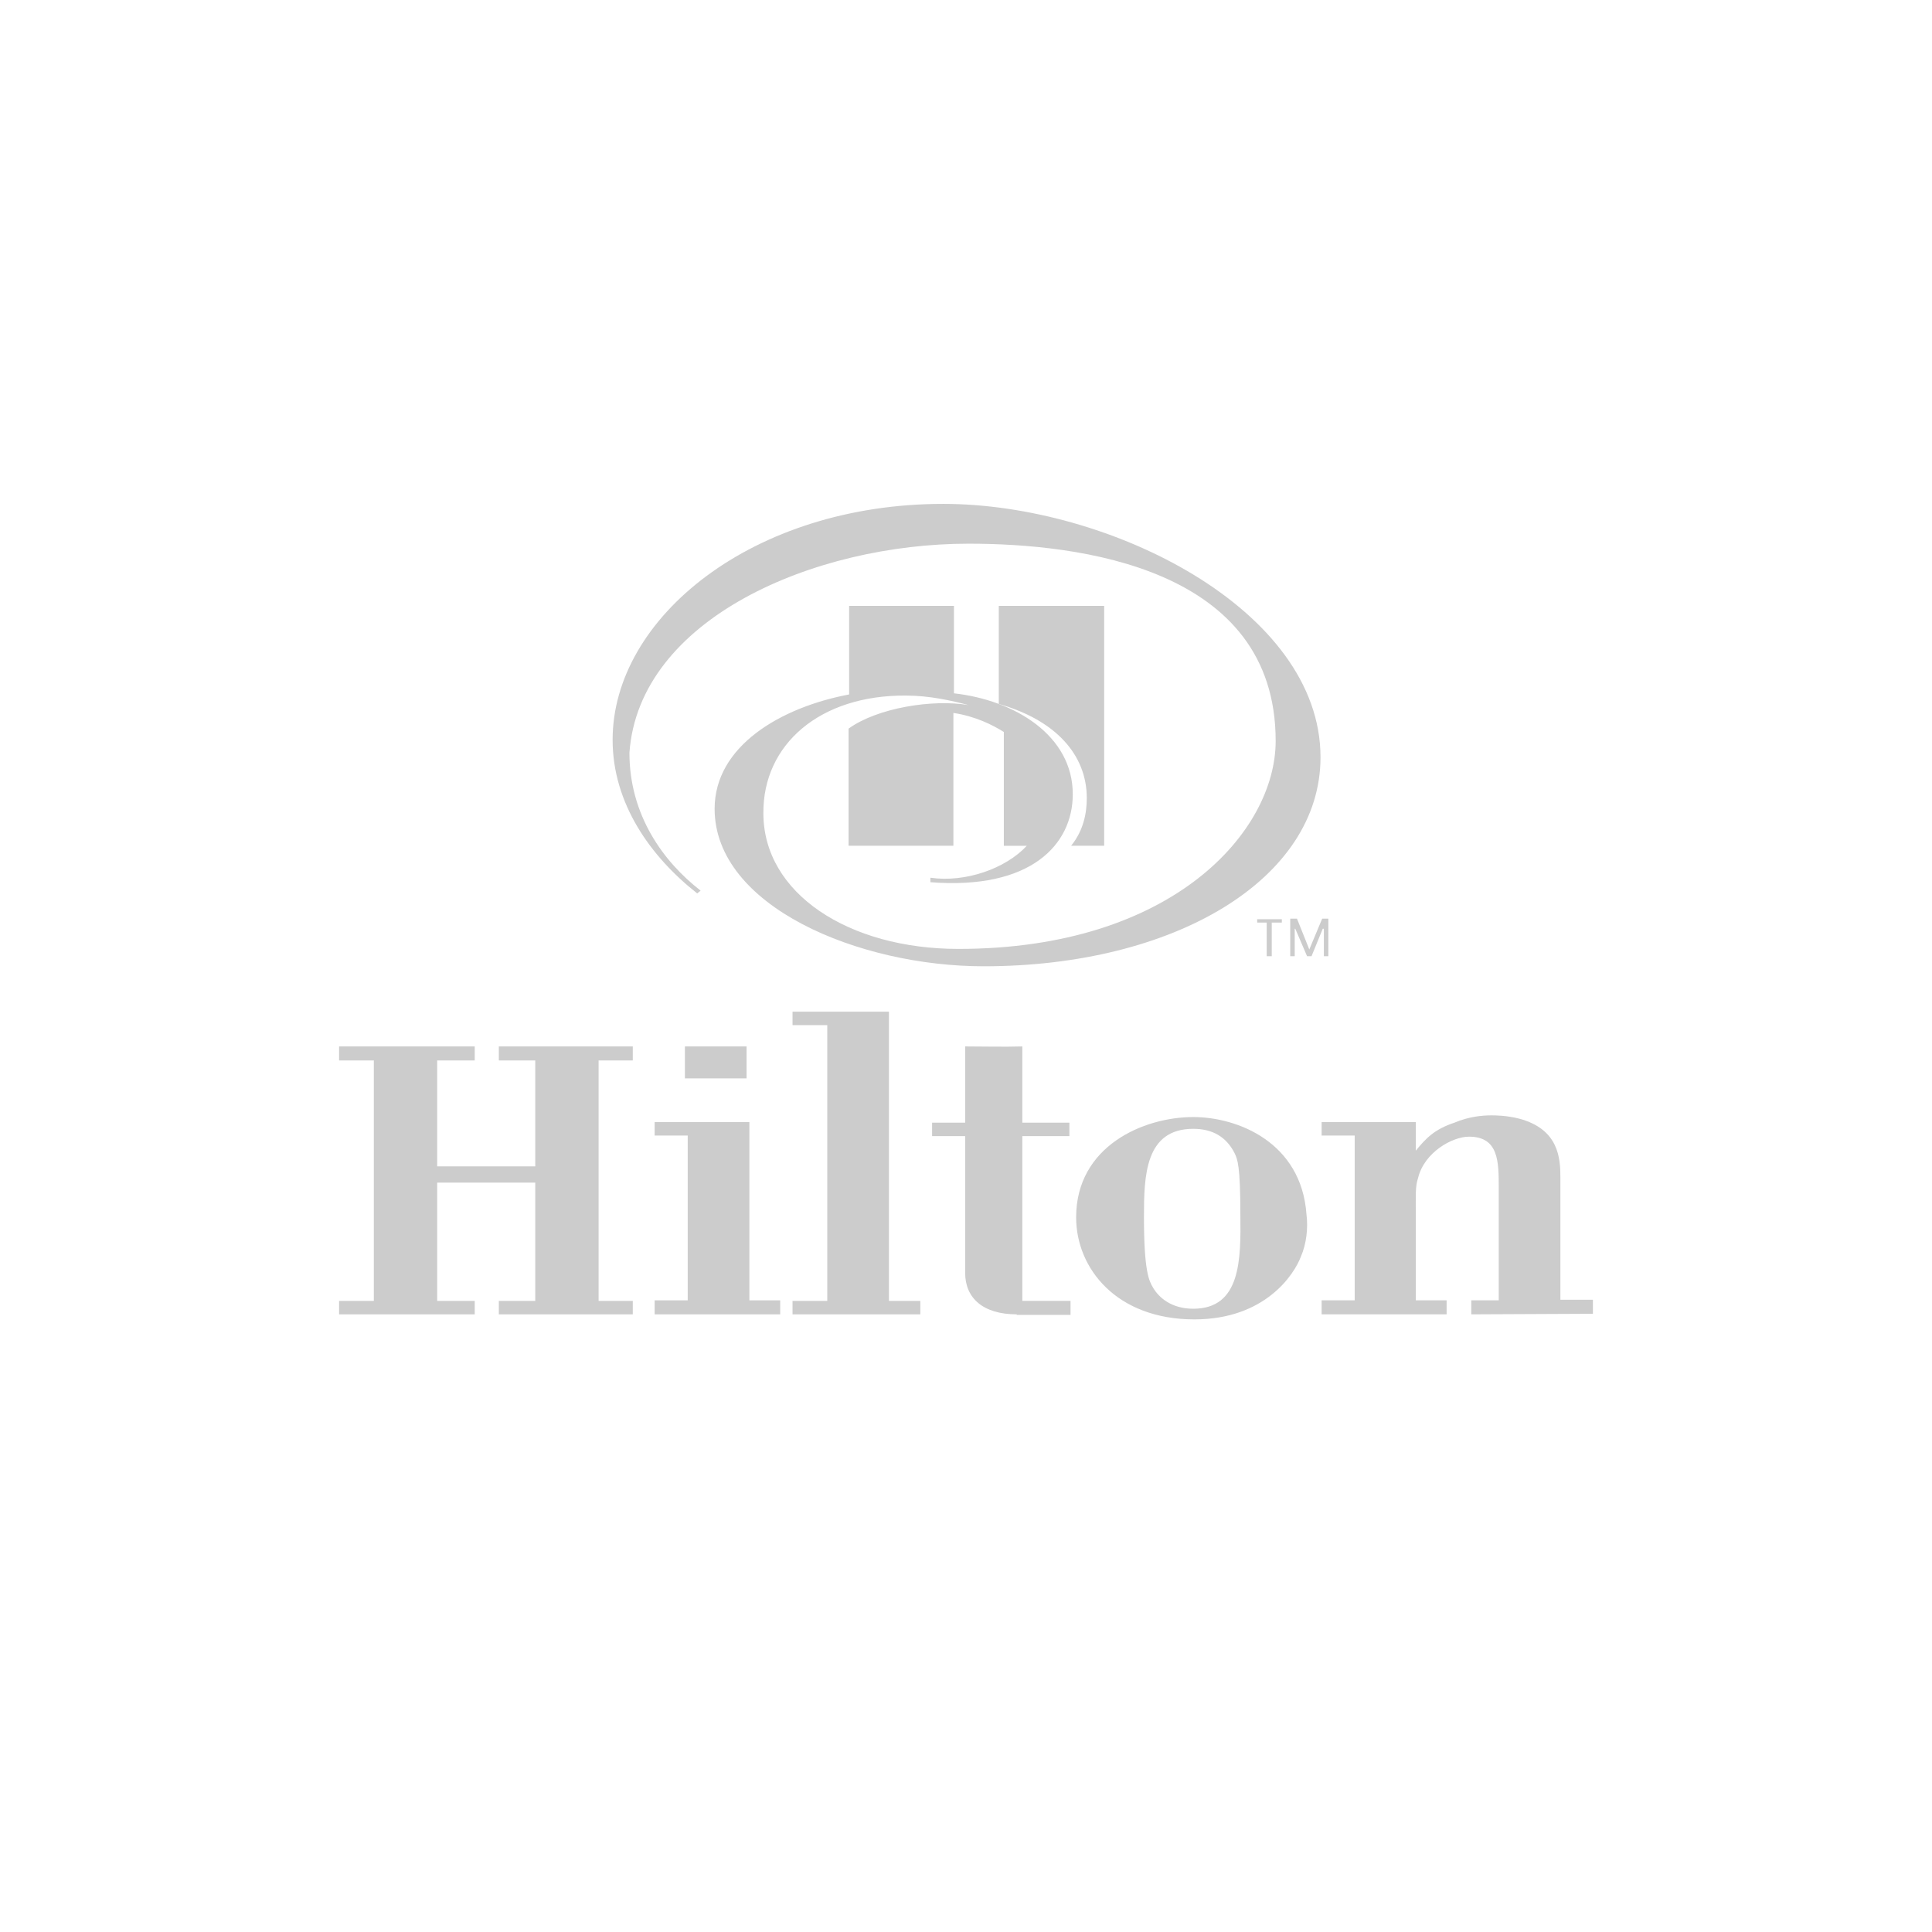 <?xml version="1.0" encoding="utf-8"?>
<!-- Generator: Adobe Illustrator 27.8.1, SVG Export Plug-In . SVG Version: 6.00 Build 0)  -->
<svg version="1.1" id="Layer_1" xmlns="http://www.w3.org/2000/svg" xmlns:xlink="http://www.w3.org/1999/xlink" x="0px" y="0px"
	 viewBox="0 0 344.7 344.7" style="enable-background:new 0 0 344.7 344.7;" xml:space="preserve">
<style type="text/css">
	.st0{fill:none;}
	.st1{fill-rule:evenodd;clip-rule:evenodd;fill:#CCCCCC;}
</style>
<rect y="0" class="st0" width="344.7" height="344.7"/>
<path class="st1" d="M193.9,142.4c0,2.7-0.6,5.8-2.8,8.5h5.9v-42.8h-18.8v17.5C188.4,128.5,193.9,134.7,193.9,142.4L193.9,142.4
	L193.9,142.4z"/>
<path class="st1" d="M161.6,124.1c4.2,0,8.2,0.9,11.2,1.7c-6.4-1.1-16.3,0.5-21.4,4.2v20.9h18.7v-23.7c4,0.6,7.1,2.2,9,3.4v20.3h4.1
	c-3.8,4.1-11,6.6-17.2,5.7v0.8c17.9,1.4,25.4-6.7,25.4-15.7c0-10.5-10.4-16.8-21.2-18v-15.6h-18.7v15.8c-12.2,2.3-24,9.2-24,20.4
	c0,17.4,25.7,28.1,48,28.1c34,0,60.1-15.5,60.1-37.3c0-26.4-37.7-45.2-67.3-45.2c-34,0-59,20.3-59,42.1c0,11.3,6.7,20.8,15.1,27.4
	l0.6-0.5c-6.7-5.2-12.7-13.5-12.7-24.6c1.7-23.9,32.9-37.3,60.5-37.3c19.6,0,54.8,4.2,54.8,35.2c0,16.1-18.3,37.1-56.6,37.1
	c-19.6,0-34.8-9.9-34.8-24.2C136.1,132.8,146.3,124,161.6,124.1L161.6,124.1L161.6,124.1z"/>
<polygon class="st1" points="89,234.5 89,232.1 95.5,232.1 95.5,211 78,211 78,232.1 84.7,232.1 84.7,234.5 60.5,234.5 60.5,232.1 
	66.7,232.1 66.7,189.2 60.5,189.2 60.5,186.7 84.7,186.7 84.7,189.2 78,189.2 78,208.1 95.5,208.1 95.5,189.2 89,189.2 89,186.7 
	112.9,186.7 112.9,189.2 106.8,189.2 106.8,232.1 112.9,232.1 112.9,234.5 89,234.5 "/>
<path class="st1" d="M122.2,186.7h11v5.7h-11L122.2,186.7C122.2,186.7,122.2,186.7,122.2,186.7z M116.8,234.5v-2.5h5.9v-29.4h-5.9
	v-2.4h16.9v31.8h5.5v2.5H116.8L116.8,234.5z"/>
<polygon class="st1" points="141.4,234.5 141.4,232.1 147.6,232.1 147.6,182.9 141.4,182.9 141.4,180.5 158.6,180.5 158.6,232.1 
	164.2,232.1 164.2,234.5 141.4,234.5 "/>
<path class="st1" d="M181.4,234.5c-6,0-9.2-2.9-9.2-7.4v-24.4h-5.9v-2.4h5.9v-13.6c3.3,0,6.8,0.1,10.2,0v13.6h8.4v2.4h-8.4v29.4h8.6
	v2.5H181.4L181.4,234.5z"/>
<path class="st1" d="M232.1,224.2c-1.2,3.2-6.4,11.2-19,11.2c-13.9,0-21.1-9.1-21.1-18.2c0-12.7,12-17.9,20.9-17.9
	c7.9,0,19.3,4.5,20.2,17.4C233.4,219.1,233.1,221.9,232.1,224.2L232.1,224.2L232.1,224.2z M220.3,205.8c-1.5-3-4-4.4-7.4-4.4
	c-8.6,0-8.8,8.4-8.8,15.7c0,9.7,0.9,11.4,1.6,12.6c1.1,1.9,3.4,3.8,7.2,3.8c8.5,0,8.5-8.8,8.4-16.8
	C221.3,208,220.8,206.9,220.3,205.8L220.3,205.8L220.3,205.8z"/>
<path class="st1" d="M262.5,234.5v-2.5h4.9v-20.1c0-4.6,0-9.1-5.3-9.1c-3,0-8,2.8-9.1,7.4c-0.5,1.5-0.4,2.9-0.4,6.8v15h5.5v2.5
	h-22.3v-2.5h5.9v-29.4h-5.9v-2.4h16.8v5.1c1.8-2.2,3.3-3.8,6.9-5c2.6-1.1,5-1.3,6.6-1.3c0.6,0,2.7,0,5,0.6c7,1.9,7.3,7,7.3,10.5
	v21.8h5.8v2.5L262.5,234.5L262.5,234.5z"/>
<path class="st1" d="M226,164.6h-1.7v-0.6h4.4v0.6h-1.8v6H226L226,164.6L226,164.6L226,164.6z M233.6,169.4L233.6,169.4l2.3-5.5h1.1
	v6.7h-0.8v-4.9H236l-2,4.9h-0.8l-2.1-4.9H231v4.9h-0.8v-6.7h1.2L233.6,169.4L233.6,169.4L233.6,169.4z"/>
</svg>
